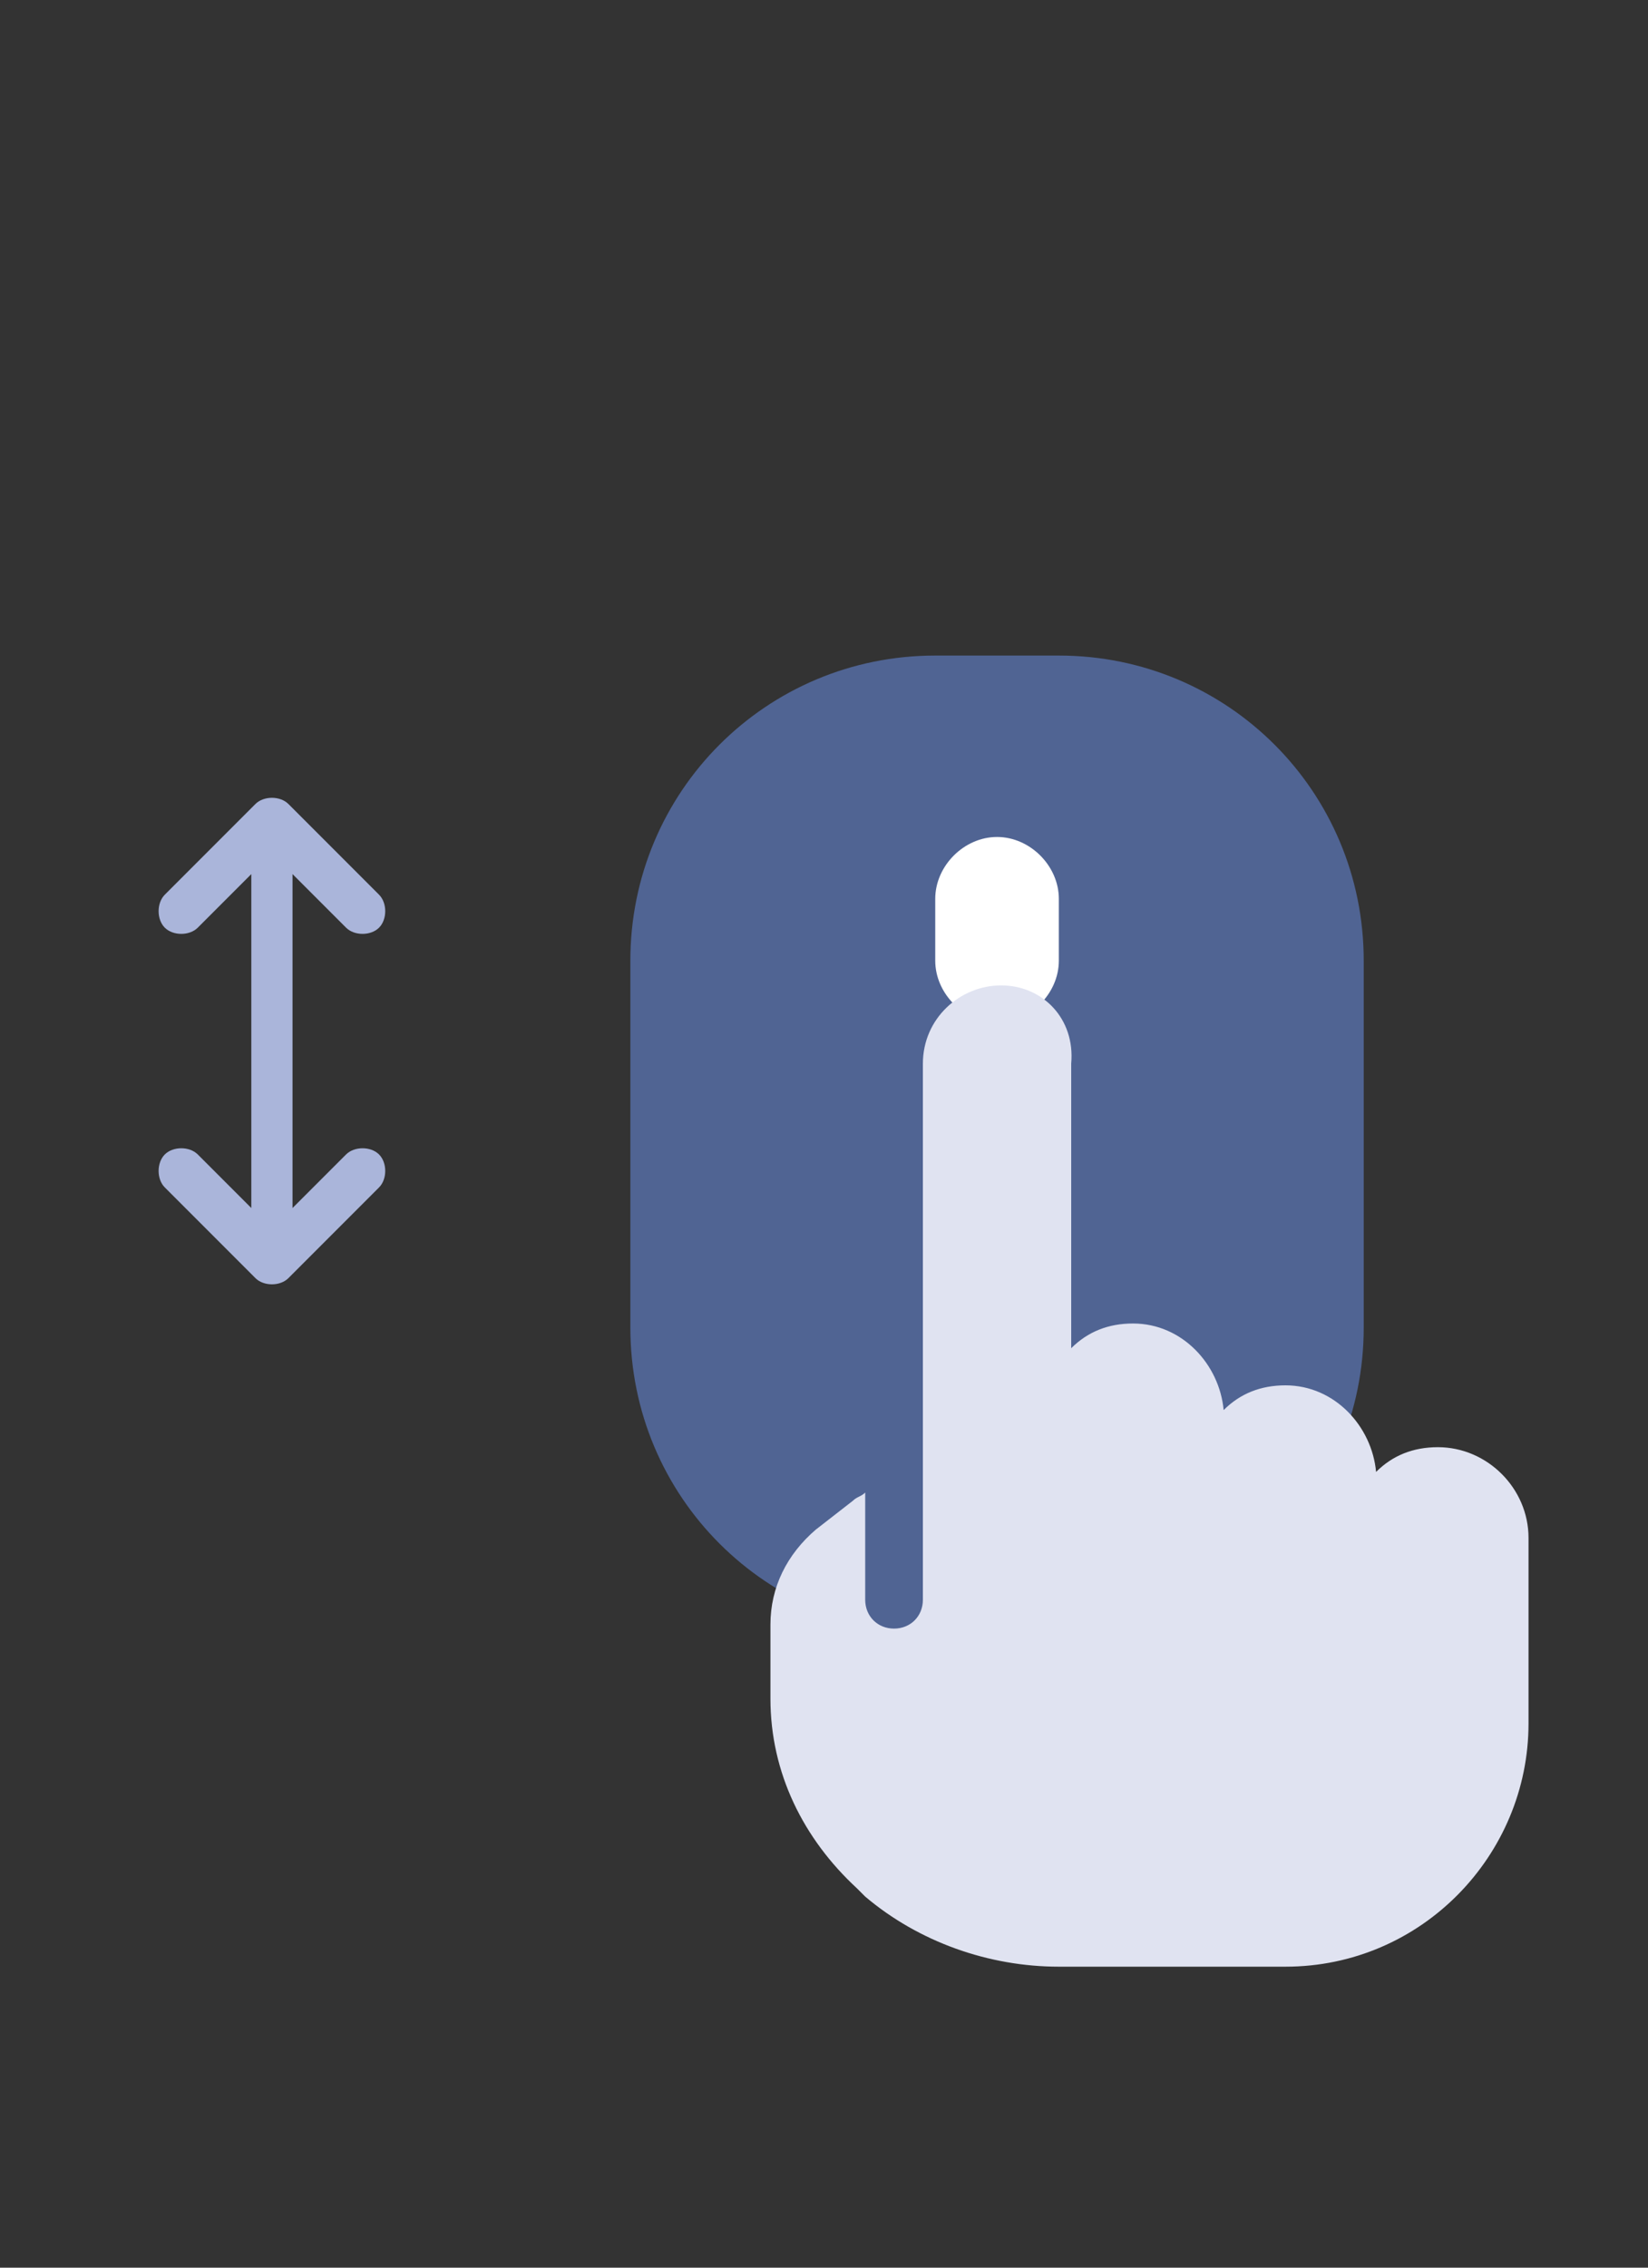 <?xml version="1.0" encoding="utf-8"?>
<!-- Generator: Adobe Illustrator 26.4.1, SVG Export Plug-In . SVG Version: 6.00 Build 0)  -->
<svg version="1.1" id="Livello_1" xmlns="http://www.w3.org/2000/svg" xmlns:xlink="http://www.w3.org/1999/xlink" x="0px" y="0px"
	 viewBox="0 0 40 55" style="enable-background:new 0 0 40 55;" xml:space="preserve">
<rect x="0" y="0" width="40" height="55" fill="#333333" stroke="none"/>
<style type="text/css">
	.st0{fill:#AAB5DA;}
	.st1{fill:#506493;}
	.st2{fill:#FFFFFF;}
	.st3{fill:#E0E3F1;}
</style>
<path class="st0" d="M7,19.5c-0.2-0.2-0.6-0.2-0.8,0L4,21.7c-0.2,0.2-0.2,0.6,0,0.8c0.2,0.2,0.6,0.2,0.8,0l1.3-1.3v8.1L4.8,28
	c-0.2-0.2-0.6-0.2-0.8,0c-0.2,0.2-0.2,0.6,0,0.8L6.2,31c0.2,0.2,0.6,0.2,0.8,0l2.2-2.2c0.2-0.2,0.2-0.6,0-0.8
	c-0.2-0.2-0.6-0.2-0.8,0l-1.3,1.3v-8.1l1.3,1.3c0.2,0.2,0.6,0.2,0.8,0s0.2-0.6,0-0.8L7,19.5z"/>
<path class="st1" d="M22.7,15.9c-4.1,0-7.4,3.3-7.4,7.4v8.9c0,4.1,3.3,7.4,7.4,7.4h3c4.1,0,7.4-3.3,7.4-7.4v-8.9
	c0-4.1-3.3-7.4-7.4-7.4C25.7,15.9,22.7,15.9,22.7,15.9z"/>
<path class="st2" d="M25.7,21.8v1.5c0,0.8-0.7,1.5-1.5,1.5s-1.5-0.7-1.5-1.5v-1.5c0-0.8,0.7-1.5,1.5-1.5S25.7,21,25.7,21.8z"/>
<path class="st3" d="M24.3,23.9c-1,0-1.9,0.8-1.9,1.9v9.3v0.3v3.4c0,0.4-0.3,0.7-0.7,0.7S21,39.2,21,38.8v-2.6
	c-0.1,0.1-0.2,0.1-0.3,0.2l-0.9,0.7c-0.7,0.6-1.1,1.4-1.1,2.3v1.8c0,1.8,0.8,3.4,2.1,4.6L21,46c1.3,1.1,3,1.7,4.7,1.7h5.5
	c3.3,0,5.9-2.7,5.9-5.9v-3v-1.5c0-1.2-1-2.2-2.2-2.2c-0.6,0-1.1,0.2-1.5,0.6c-0.1-1.1-1-2.1-2.2-2.1c-0.6,0-1.1,0.2-1.5,0.6
	c-0.1-1.1-1-2.1-2.2-2.1c-0.6,0-1.1,0.2-1.5,0.6v-6.9C26.1,24.7,25.3,23.9,24.3,23.9z"/>
</svg>
